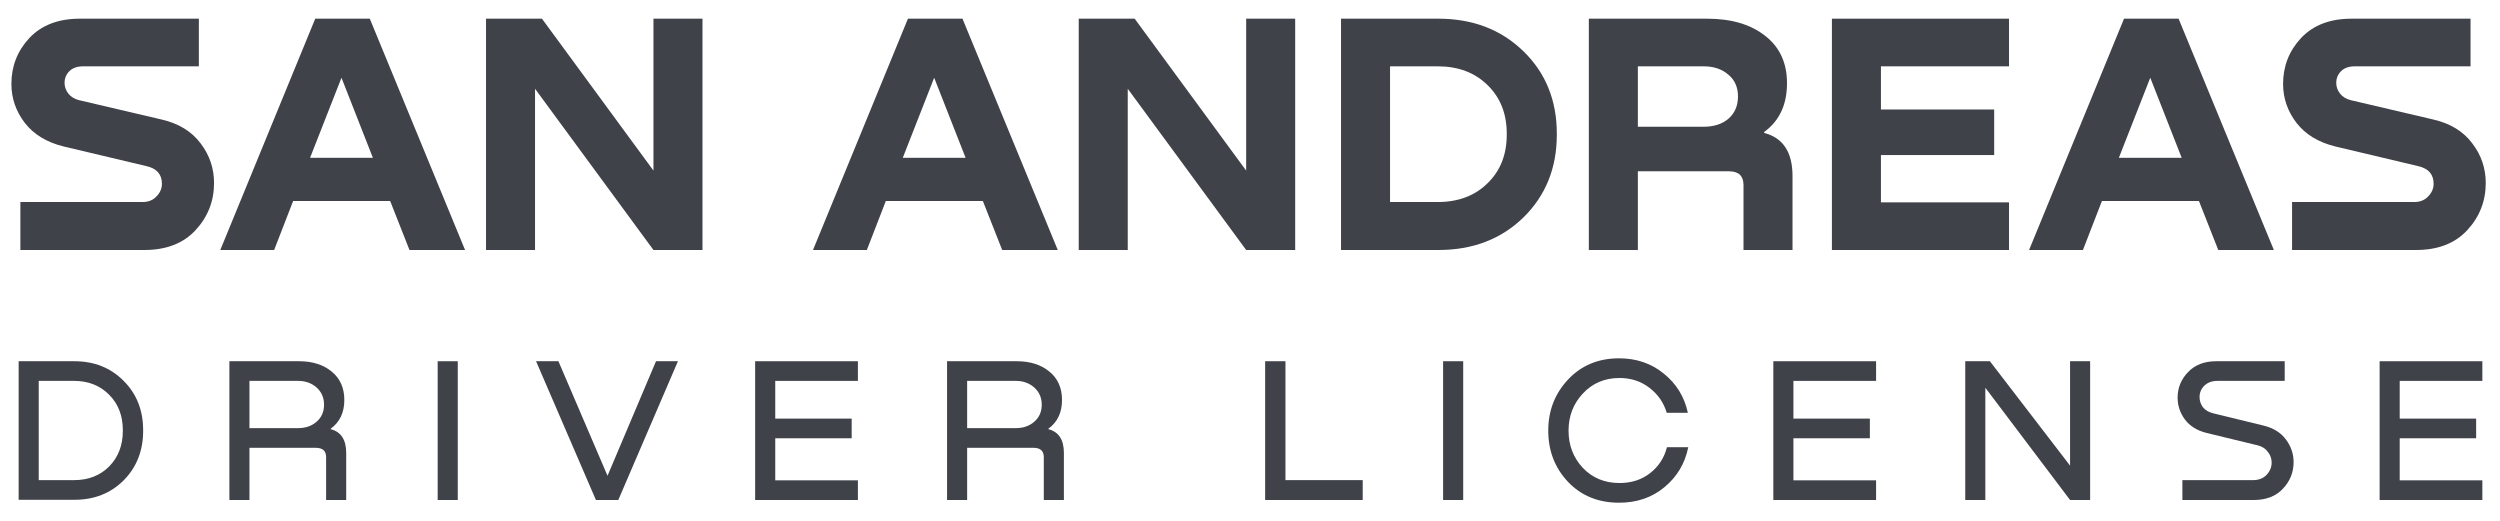 <svg width="120" height="25" viewBox="0 0 120 25" fill="none" xmlns="http://www.w3.org/2000/svg">
<path d="M3.828 0.897H9.545V3.184H3.994C3.706 3.184 3.486 3.262 3.331 3.416C3.176 3.571 3.099 3.759 3.099 3.98C3.099 4.168 3.16 4.339 3.281 4.493C3.403 4.648 3.574 4.753 3.795 4.808L7.755 5.736C8.573 5.924 9.197 6.305 9.628 6.88C10.059 7.443 10.274 8.078 10.274 8.785C10.274 9.658 9.976 10.415 9.379 11.056C8.794 11.685 7.976 12 6.927 12H0.978V9.697H6.844C7.12 9.697 7.341 9.609 7.507 9.432C7.684 9.255 7.772 9.051 7.772 8.819C7.772 8.366 7.523 8.084 7.026 7.973L3.049 7.029C2.243 6.83 1.624 6.454 1.193 5.902C0.762 5.339 0.547 4.714 0.547 4.029C0.547 3.179 0.834 2.444 1.409 1.825C1.994 1.207 2.801 0.897 3.828 0.897Z" fill="#2C2E37" fill-opacity="0.9"/>
<path d="M22.323 12H19.655L18.727 9.647H14.071L13.159 12H10.574L15.131 0.897H17.75L22.323 12ZM16.391 3.731L14.883 7.576H17.899L16.391 3.731Z" fill="#2C2E37" fill-opacity="0.9"/>
<path d="M31.366 8.189V0.897H33.719V12H31.366L25.682 4.261V12H23.329V0.897H26.014L31.366 8.189Z" fill="#2C2E37" fill-opacity="0.9"/>
<path d="M50.773 12H48.105L47.177 9.647H42.52L41.609 12H39.024L43.581 0.897H46.199L50.773 12ZM44.84 3.731L43.333 7.576H46.349L44.84 3.731Z" fill="#2C2E37" fill-opacity="0.9"/>
<path d="M59.816 8.189V0.897H62.169V12H59.816L54.132 4.261V12H51.779V0.897H54.464L59.816 8.189Z" fill="#2C2E37" fill-opacity="0.9"/>
<path d="M64.369 12V0.897H69.043C70.689 0.897 72.047 1.417 73.119 2.455C74.191 3.494 74.727 4.814 74.727 6.416V6.465C74.727 8.067 74.191 9.393 73.119 10.443C72.047 11.481 70.689 12 69.043 12H64.369ZM69.009 3.184H66.722V9.697H69.009C69.993 9.697 70.788 9.399 71.396 8.802C72.014 8.205 72.324 7.427 72.324 6.465V6.416C72.324 5.455 72.014 4.676 71.396 4.079C70.788 3.483 69.993 3.184 69.009 3.184Z" fill="#2C2E37" fill-opacity="0.9"/>
<path d="M78.617 12H76.264V0.897H81.948C83.097 0.897 84.019 1.168 84.715 1.709C85.422 2.251 85.776 3.013 85.776 3.996C85.776 5.024 85.411 5.803 84.682 6.333V6.383C85.588 6.615 86.041 7.305 86.041 8.454V12H83.688V8.885C83.688 8.443 83.456 8.222 82.992 8.222H78.617V12ZM78.617 3.184V6.084H81.766C82.263 6.084 82.66 5.957 82.959 5.703C83.268 5.438 83.423 5.079 83.423 4.626C83.423 4.184 83.268 3.836 82.959 3.582C82.65 3.317 82.257 3.184 81.782 3.184H78.617Z" fill="#2C2E37" fill-opacity="0.9"/>
<path d="M96.433 12H87.932V0.897H96.433V3.184H90.285V5.256H95.721V7.443H90.285V9.713H96.433V12Z" fill="#2C2E37" fill-opacity="0.9"/>
<path d="M109.145 12H106.477L105.549 9.647H100.893L99.981 12H97.396L101.953 0.897H104.572L109.145 12ZM103.213 3.731L101.705 7.576H104.721L103.213 3.731Z" fill="#2C2E37" fill-opacity="0.9"/>
<path d="M112.869 0.897H118.586V3.184H113.035C112.748 3.184 112.527 3.262 112.372 3.416C112.217 3.571 112.14 3.759 112.14 3.98C112.14 4.168 112.201 4.339 112.322 4.493C112.444 4.648 112.615 4.753 112.836 4.808L116.797 5.736C117.614 5.924 118.238 6.305 118.669 6.88C119.1 7.443 119.316 8.078 119.316 8.785C119.316 9.658 119.017 10.415 118.421 11.056C117.835 11.685 117.018 12 115.968 12H110.019V9.697H115.885C116.161 9.697 116.382 9.609 116.548 9.432C116.725 9.255 116.813 9.051 116.813 8.819C116.813 8.366 116.565 8.084 116.068 7.973L112.09 7.029C111.284 6.83 110.665 6.454 110.234 5.902C109.804 5.339 109.588 4.714 109.588 4.029C109.588 3.179 109.875 2.444 110.45 1.825C111.035 1.207 111.842 0.897 112.869 0.897Z" fill="#2C2E37" fill-opacity="0.9"/>
<path d="M0.895 23.99V17.339H3.57C4.524 17.339 5.313 17.654 5.936 18.283C6.559 18.906 6.871 19.695 6.871 20.65V20.679C6.871 21.634 6.559 22.426 5.936 23.056C5.313 23.679 4.524 23.99 3.57 23.99H0.895ZM3.56 18.283H1.859V23.046H3.56C4.242 23.046 4.802 22.827 5.24 22.39C5.677 21.945 5.896 21.375 5.896 20.679V20.65C5.896 19.954 5.677 19.387 5.24 18.949C4.802 18.505 4.242 18.283 3.56 18.283Z" fill="#2C2E37" fill-opacity="0.9"/>
<path d="M11.974 24H11.01V17.339H14.361C14.997 17.339 15.517 17.504 15.922 17.836C16.326 18.167 16.528 18.621 16.528 19.198C16.528 19.801 16.309 20.262 15.872 20.58V20.6C16.369 20.726 16.618 21.107 16.618 21.743V24H15.653V21.942C15.653 21.644 15.487 21.495 15.156 21.495H11.974V24ZM11.974 18.283V20.55H14.311C14.669 20.55 14.964 20.447 15.196 20.242C15.434 20.036 15.554 19.765 15.554 19.427C15.554 19.088 15.434 18.814 15.196 18.601C14.957 18.389 14.662 18.283 14.311 18.283H11.974Z" fill="#2C2E37" fill-opacity="0.9"/>
<path d="M21.008 24V17.339H21.973V24H21.008Z" fill="#2C2E37" fill-opacity="0.9"/>
<path d="M29.161 22.837L31.488 17.339H32.541L29.678 24H28.604L25.731 17.339H26.804L29.161 22.837Z" fill="#2C2E37" fill-opacity="0.9"/>
<path d="M41.179 24H36.247V17.339H41.179V18.283H37.212V20.093H40.88V21.037H37.212V23.056H41.179V24Z" fill="#2C2E37" fill-opacity="0.9"/>
<path d="M46.423 24H45.459V17.339H48.81C49.446 17.339 49.967 17.504 50.371 17.836C50.775 18.167 50.977 18.621 50.977 19.198C50.977 19.801 50.759 20.262 50.321 20.58V20.6C50.818 20.726 51.067 21.107 51.067 21.743V24H50.102V21.942C50.102 21.644 49.937 21.495 49.605 21.495H46.423V24ZM46.423 18.283V20.55H48.76C49.118 20.55 49.413 20.447 49.645 20.242C49.884 20.036 50.003 19.765 50.003 19.427C50.003 19.088 49.884 18.814 49.645 18.601C49.406 18.389 49.111 18.283 48.76 18.283H46.423Z" fill="#2C2E37" fill-opacity="0.9"/>
<path d="M60.727 24V17.339H61.702V23.046H65.41V24H60.727Z" fill="#2C2E37" fill-opacity="0.9"/>
<path d="M69.269 24V17.339H70.234V24H69.269Z" fill="#2C2E37" fill-opacity="0.9"/>
<path d="M80.013 21.465H81.037C80.878 22.247 80.497 22.887 79.894 23.384C79.297 23.881 78.571 24.13 77.716 24.13C76.715 24.13 75.897 23.795 75.26 23.125C74.631 22.456 74.316 21.637 74.316 20.669C74.316 19.708 74.634 18.89 75.27 18.214C75.907 17.538 76.722 17.199 77.716 17.199C78.552 17.199 79.267 17.445 79.864 17.935C80.467 18.419 80.852 19.046 81.017 19.814H80.003C79.857 19.324 79.579 18.923 79.168 18.611C78.764 18.3 78.286 18.144 77.736 18.144C77.027 18.144 76.44 18.392 75.976 18.89C75.519 19.38 75.29 19.974 75.29 20.669C75.29 21.372 75.519 21.969 75.976 22.459C76.44 22.943 77.027 23.185 77.736 23.185C78.313 23.185 78.803 23.026 79.208 22.708C79.619 22.383 79.887 21.969 80.013 21.465Z" fill="#2C2E37" fill-opacity="0.9"/>
<path d="M90.052 24H85.12V17.339H90.052V18.283H86.084V20.093H89.753V21.037H86.084V23.056H90.052V24Z" fill="#2C2E37" fill-opacity="0.9"/>
<path d="M99.363 22.35V17.339H100.327V24H99.363L95.296 18.611V24H94.332V17.339H95.515L99.363 22.35Z" fill="#2C2E37" fill-opacity="0.9"/>
<path d="M106.375 17.339H109.666V18.283H106.434C106.176 18.283 105.967 18.359 105.808 18.512C105.655 18.664 105.579 18.847 105.579 19.059C105.579 19.238 105.632 19.4 105.738 19.546C105.851 19.685 106.01 19.781 106.215 19.834L108.661 20.431C109.125 20.544 109.48 20.766 109.725 21.097C109.971 21.428 110.093 21.79 110.093 22.181C110.093 22.671 109.921 23.099 109.576 23.463C109.238 23.821 108.774 24 108.184 24H104.754V23.046H108.144C108.416 23.046 108.632 22.963 108.791 22.797C108.956 22.625 109.039 22.426 109.039 22.201C109.039 22.015 108.98 21.846 108.86 21.694C108.748 21.535 108.582 21.428 108.363 21.375L105.907 20.779C105.456 20.666 105.112 20.451 104.873 20.133C104.641 19.814 104.525 19.466 104.525 19.088C104.525 18.618 104.691 18.21 105.022 17.866C105.354 17.514 105.804 17.339 106.375 17.339Z" fill="#2C2E37" fill-opacity="0.9"/>
<path d="M119.153 24H114.222V17.339H119.153V18.283H115.186V20.093H118.855V21.037H115.186V23.056H119.153V24Z" fill="#2C2E37" fill-opacity="0.9"/>
</svg>
